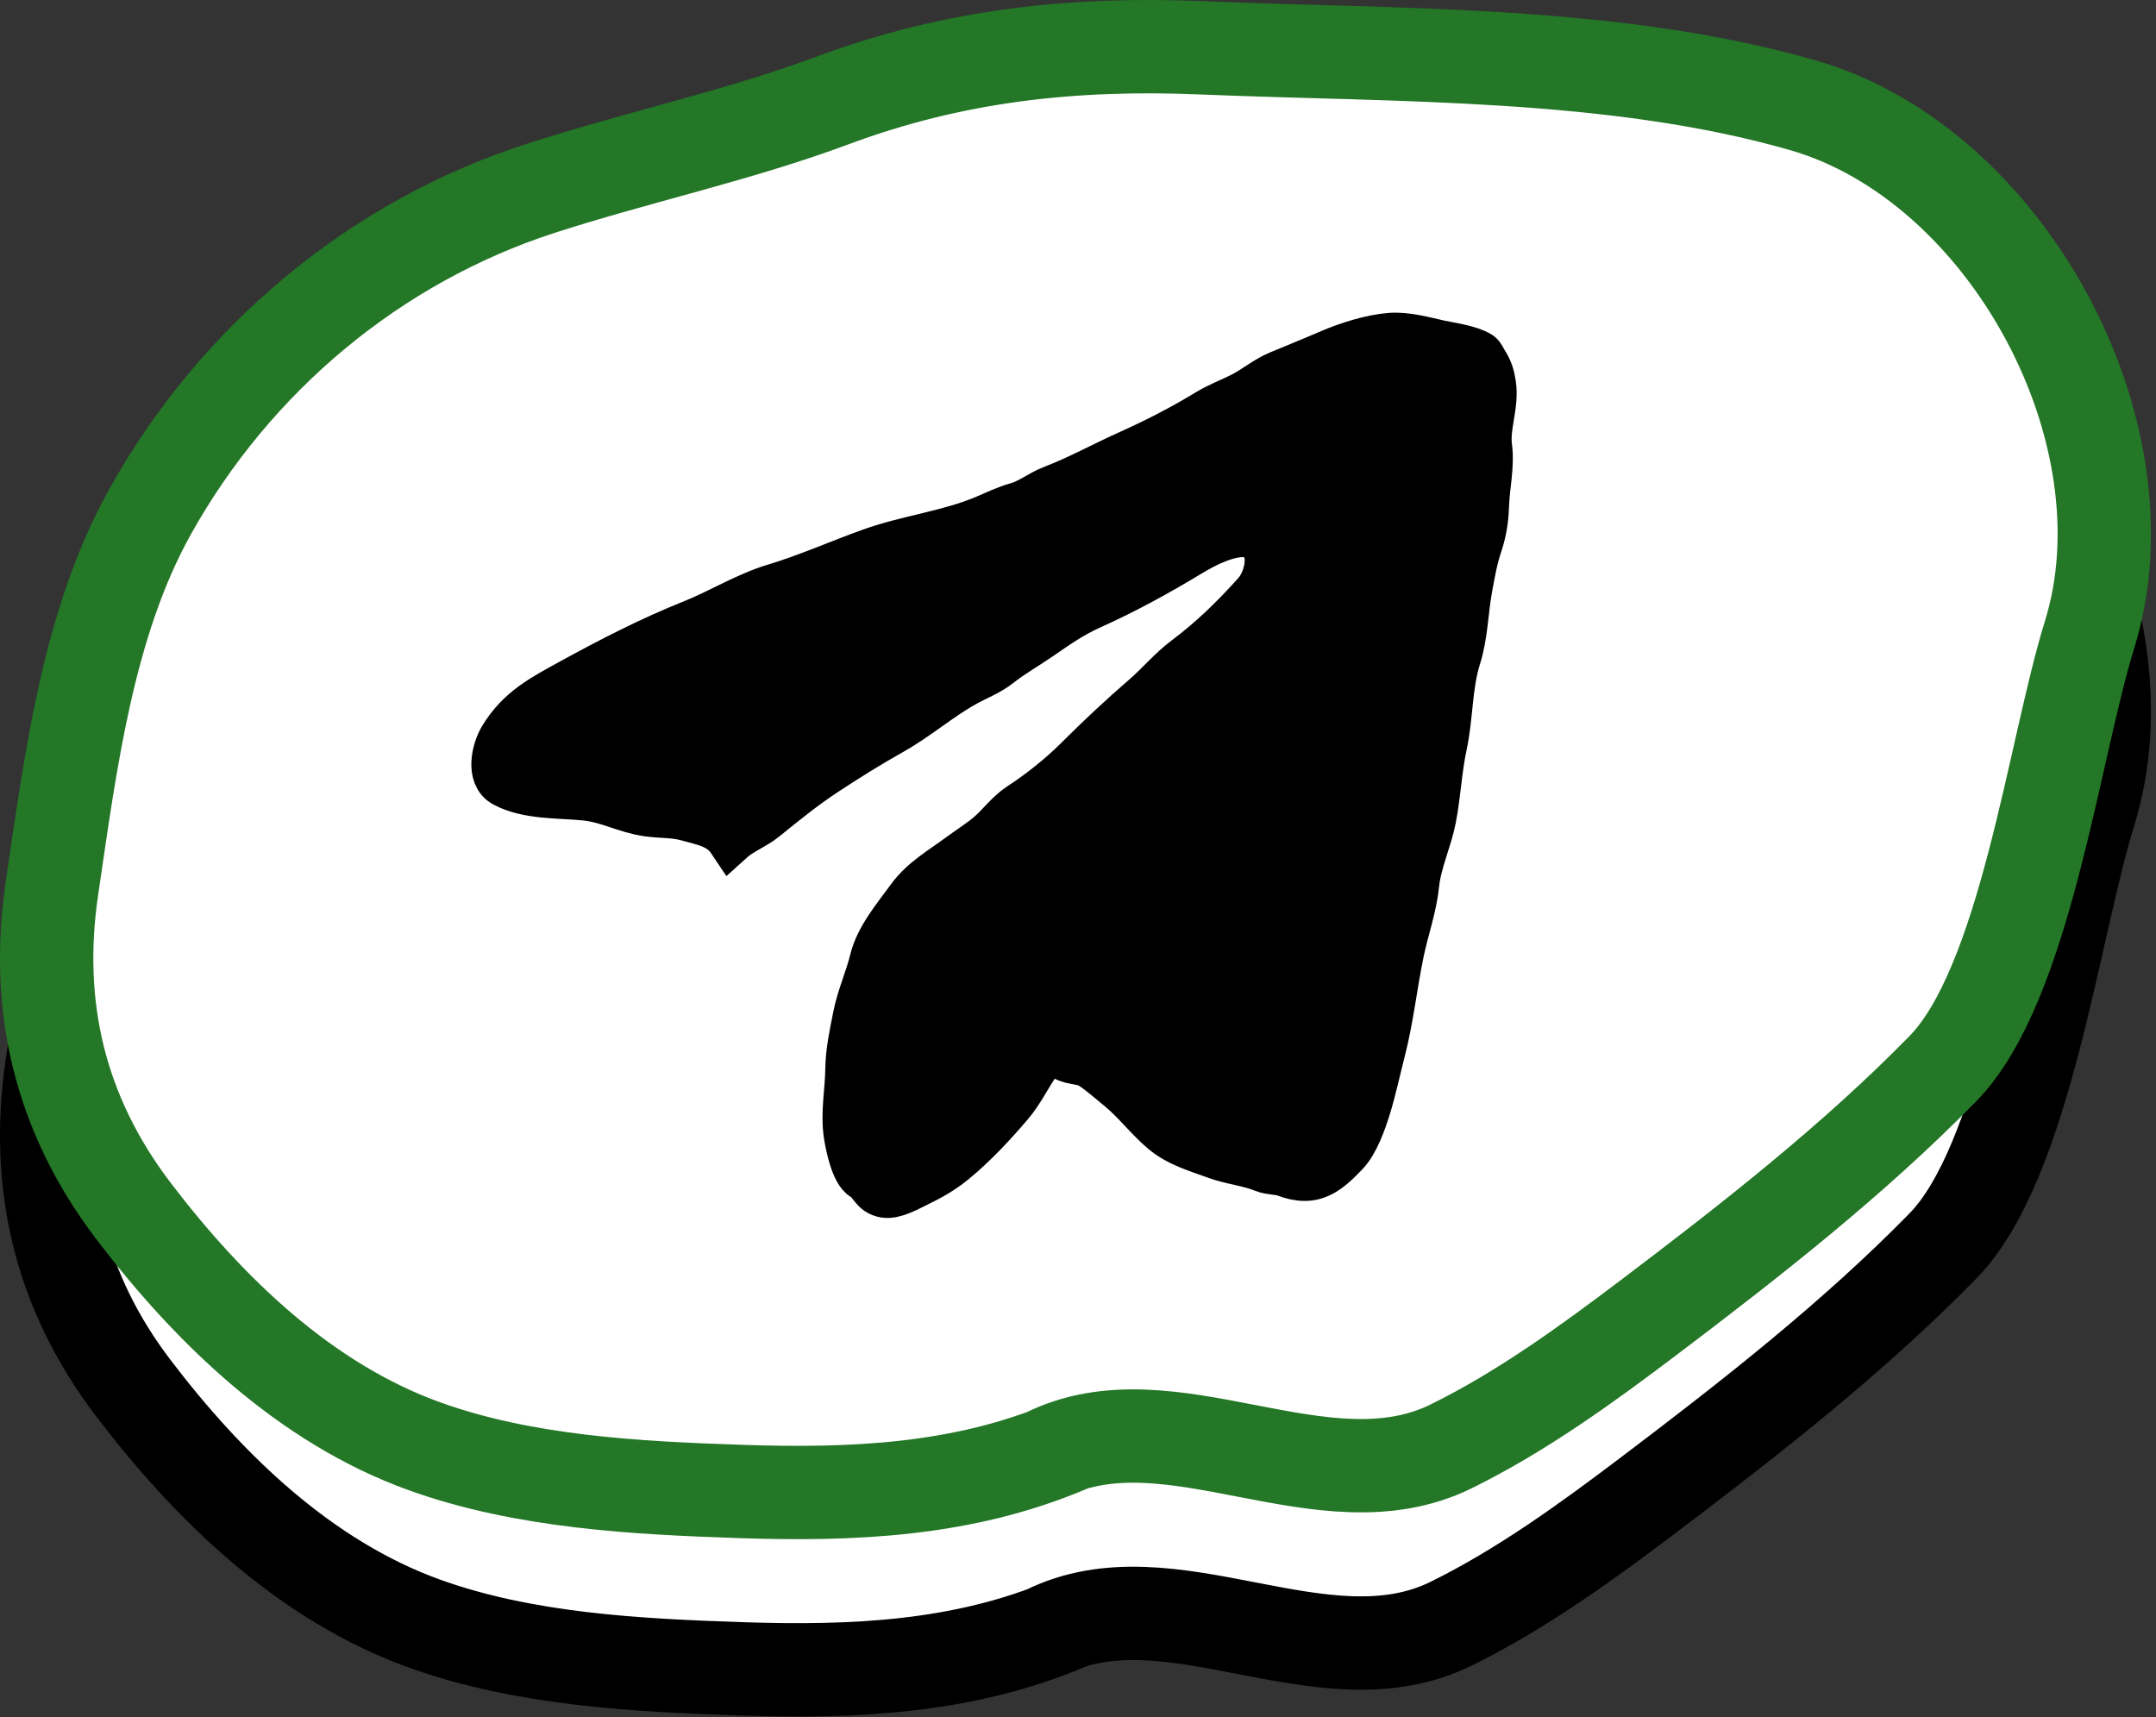 <svg width="231" height="184" viewBox="0 0 231 184" fill="none" xmlns="http://www.w3.org/2000/svg">
<rect x="0" y="0" width="231" height="184" fill="#333333" stroke="none"/>
<path d="M79.388 178.805C90.549 179.178 101.507 178.771 112 174.902C125.382 168.211 141.758 180.739 155.5 173.962C163.051 170.238 169.997 165.198 176.695 160.129C187.568 151.901 198.599 143.281 208.159 133.509C217 124.471 220.02 99.448 223.88 87.011C230.603 65.346 215.016 36.569 193.191 30.284C172.934 24.45 149.612 24.992 128.753 24.122C114.929 23.547 102.196 24.933 89.268 29.741C78.975 33.57 68.323 35.815 57.882 39.196C40.164 44.932 25.198 57.464 16.073 73.837C9.406 85.798 7.554 100.726 5.572 114.135C3.687 126.884 6.425 138.399 14.29 148.737C22.406 159.403 32.712 169.365 45.483 173.962C56.141 177.799 68.137 178.43 79.388 178.805Z" fill="white"/>
<path d="M114.377 173.962C103.166 178.705 91.394 179.206 79.388 178.805C68.137 178.43 56.141 177.799 45.483 173.962C32.712 169.365 22.406 159.403 14.29 148.737C6.425 138.399 3.687 126.884 5.572 114.135C7.554 100.726 9.406 85.798 16.073 73.837C25.198 57.464 40.164 44.932 57.882 39.196C68.323 35.815 78.975 33.57 89.268 29.741C102.196 24.933 114.929 23.547 128.753 24.122C149.612 24.992 172.934 24.45 193.191 30.284C215.016 36.569 230.603 65.346 223.88 87.011C220.02 99.448 217 124.471 208.159 133.509C198.599 143.281 187.568 151.901 176.695 160.129C169.997 165.198 163.051 170.238 155.5 173.962C141.758 180.739 125.382 168.211 112 174.902" stroke="black" stroke-width="10" stroke-linecap="round"/>
<path d="M79.388 159.805C90.549 160.178 101.507 159.771 112 155.902C125.382 149.211 141.758 161.739 155.5 154.962C163.051 151.238 169.997 146.198 176.695 141.129C187.568 132.901 198.599 124.281 208.159 114.509C217 105.471 220.02 80.448 223.88 68.011C230.603 46.346 215.016 17.569 193.191 11.284C172.934 5.449 149.612 5.992 128.753 5.123C114.929 4.547 102.196 5.933 89.268 10.741C78.975 14.57 68.323 16.815 57.882 20.196C40.164 25.932 25.198 38.464 16.073 54.837C9.406 66.798 7.554 81.726 5.572 95.135C3.687 107.884 6.425 119.399 14.29 129.737C22.406 140.403 32.712 150.365 45.483 154.962C56.141 158.799 68.137 159.43 79.388 159.805Z" fill="white"/>
<path d="M114.377 154.962C103.166 159.705 91.394 160.206 79.388 159.805C68.137 159.43 56.141 158.799 45.483 154.962C32.712 150.365 22.406 140.403 14.29 129.737C6.425 119.399 3.687 107.884 5.572 95.135C7.554 81.726 9.406 66.798 16.073 54.837C25.198 38.464 40.164 25.932 57.882 20.196C68.323 16.815 78.975 14.57 89.268 10.741C102.196 5.933 114.929 4.547 128.753 5.123C149.612 5.992 172.934 5.449 193.191 11.284C215.016 17.569 230.603 46.346 223.88 68.011C220.02 80.448 217 105.471 208.159 114.509C198.599 124.281 187.568 132.901 176.695 141.129C169.997 146.198 163.051 151.238 155.5 154.962C141.758 161.739 125.382 149.211 112 155.902" stroke="#237726" stroke-width="10" stroke-linecap="round"/>
<path d="M81.934 87.671C80.792 88.596 79.389 89.077 78.296 90.069C77.171 88.383 75.433 88.124 73.589 87.612C72.226 87.234 70.818 87.331 69.404 87.126C66.91 86.763 65.19 85.667 62.676 85.416C59.928 85.142 56.53 85.334 54.034 83.992C52.391 83.108 53.014 80.38 53.797 79.078C55.635 76.019 58.208 74.71 61.19 73.073C65.403 70.759 69.775 68.514 74.231 66.735C77.197 65.55 79.942 63.806 83.004 62.889C86.483 61.847 89.889 60.318 93.322 59.091C97.328 57.66 101.504 57.218 105.447 55.578C106.621 55.089 107.757 54.517 108.989 54.177C110.33 53.808 111.461 52.856 112.758 52.361C115.548 51.296 118.156 49.845 120.877 48.623C123.869 47.278 126.651 45.859 129.435 44.16C130.571 43.467 131.883 42.984 133.073 42.379C134.436 41.687 135.608 40.667 137.02 40.077C138.859 39.308 140.707 38.565 142.535 37.774C144.396 36.97 146.983 36.163 149.002 36.018C150.699 35.896 152.577 36.432 154.197 36.789C155.36 37.045 157.422 37.3 158.536 37.988C158.728 38.107 158.944 38.599 159.07 38.795C159.583 39.591 159.778 40.2 159.926 41.145C160.282 43.416 159.22 45.63 159.51 47.851C159.788 49.977 159.236 52.156 159.177 54.296C159.141 55.619 158.912 57.029 158.488 58.284C157.958 59.851 157.722 61.271 157.418 62.889C156.95 65.383 156.948 67.985 156.182 70.414C155.215 73.48 155.357 76.74 154.684 79.862C154.126 82.452 154.025 85.099 153.519 87.695C153.065 90.028 151.938 92.384 151.7 94.757C151.459 97.167 150.566 99.649 150.072 102.045C149.342 105.583 148.959 109.217 148.051 112.715C147.533 114.71 147.119 116.727 146.506 118.697C146.036 120.203 145.267 122.4 144.152 123.563C142.937 124.83 141.607 126.174 139.825 126.174C139.076 126.174 138.433 126.011 137.733 125.747C136.994 125.468 136.107 125.55 135.427 125.272C133.743 124.585 131.932 124.447 130.244 123.824C128.275 123.098 126.257 122.548 124.621 121.166C122.953 119.757 121.623 117.951 119.914 116.561C118.932 115.762 117.987 114.907 116.93 114.21C116.061 113.638 114.849 113.783 114.077 113.308C113.323 112.845 111.793 112.99 111.248 113.736C110.175 115.202 109.465 116.838 108.252 118.27C106.438 120.411 104.313 122.69 102.13 124.465C100.933 125.439 99.671 126.15 98.291 126.815C97.39 127.25 95.828 128.15 94.796 127.979C93.525 127.767 93.457 126.699 92.537 126.174C91.501 125.583 90.922 122.701 90.754 121.593C90.402 119.264 90.888 116.95 90.921 114.638C90.949 112.616 91.344 110.878 91.729 108.917C92.142 106.808 93.03 104.905 93.536 102.84C94.124 100.438 96.026 98.228 97.447 96.265C98.859 94.312 100.903 93.166 102.796 91.766C103.818 91.01 104.933 90.312 105.91 89.499C107.103 88.507 108.001 87.18 109.31 86.33C111.424 84.958 113.653 83.181 115.432 81.405C117.719 79.121 120.137 76.846 122.588 74.734C124.131 73.405 125.44 71.81 127.082 70.58C129.829 68.523 132.287 66.13 134.559 63.577C135.952 62.012 136.681 58.461 134.357 57.429C132.374 56.55 129.014 58.364 127.462 59.305C123.995 61.406 120.521 63.304 116.823 64.966C114.783 65.883 113.173 67.029 111.343 68.289C109.943 69.253 108.418 70.108 107.087 71.162C105.927 72.081 104.72 72.503 103.45 73.203C100.711 74.712 98.322 76.826 95.58 78.366C93.097 79.761 90.734 81.235 88.353 82.805C86.137 84.266 84.116 85.904 82.061 87.569L81.934 87.671Z" fill="black" stroke="black" stroke-width="5" stroke-linecap="round"/>
</svg>
